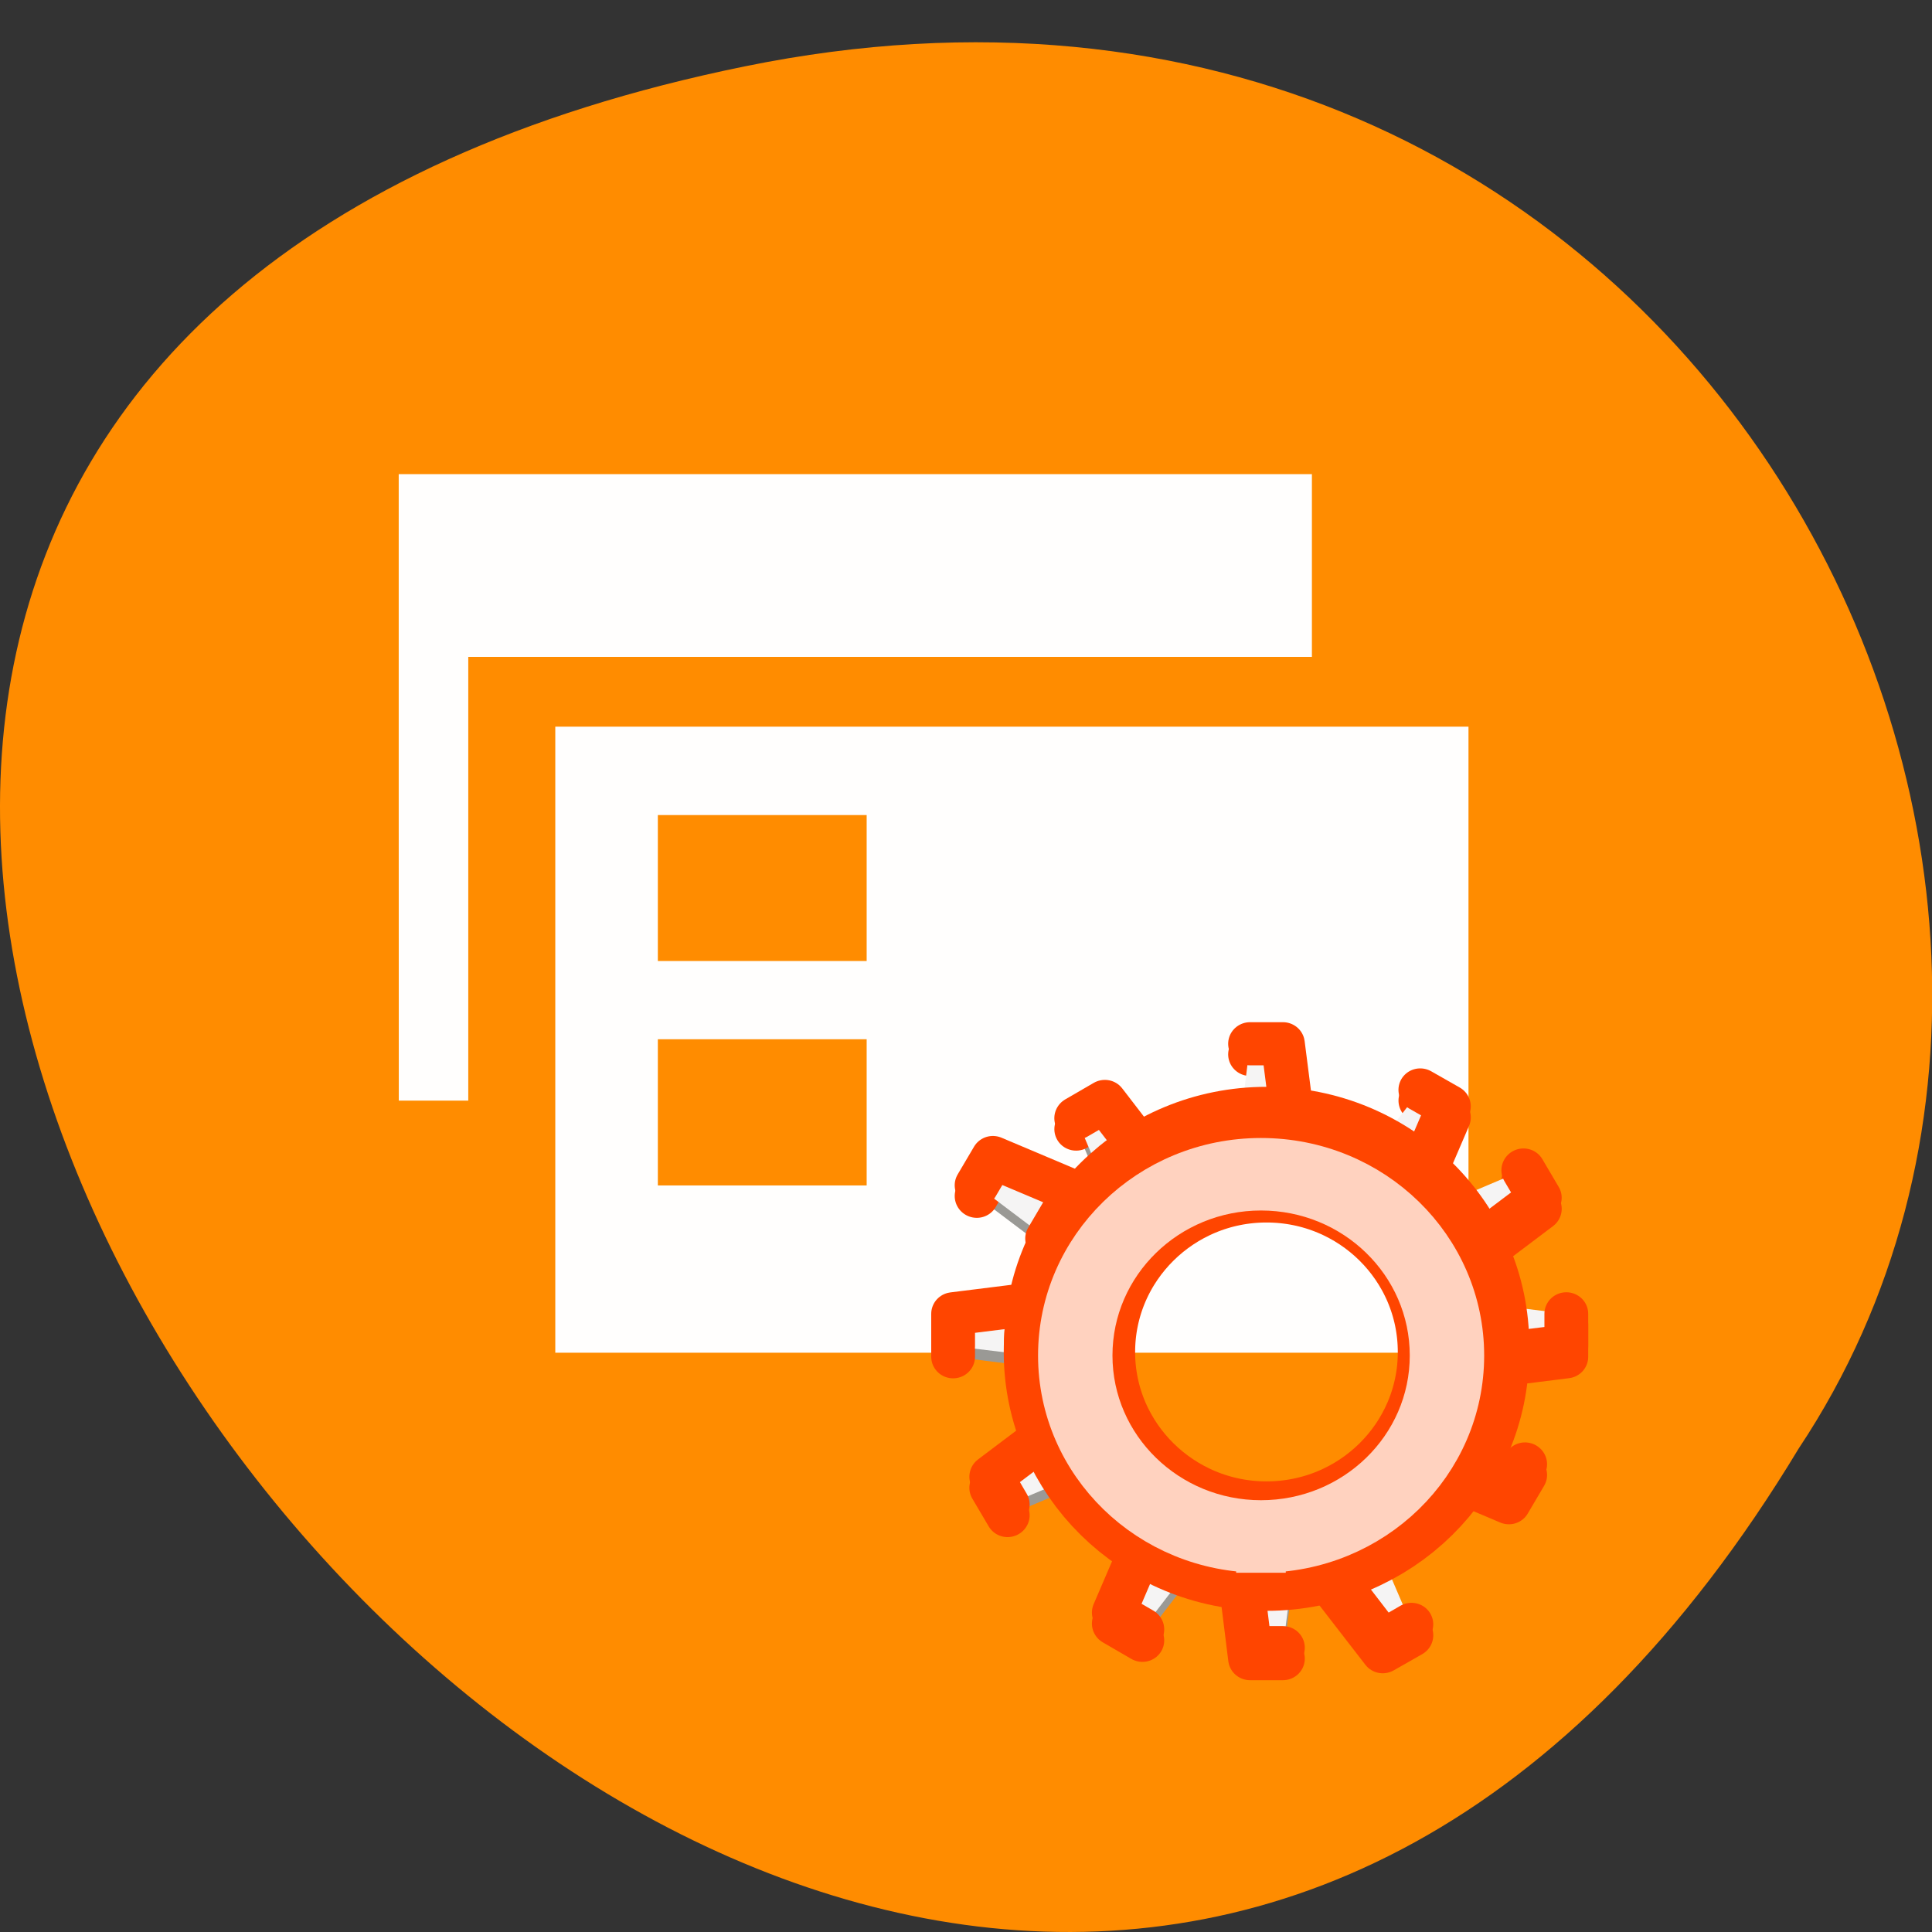 <svg xmlns="http://www.w3.org/2000/svg" viewBox="0 0 24 24"><rect x="0" y="0" width="24" height="24" fill="#333333" stroke="none"/><path d="m 9.254 0.824 c -22.492 4.582 1.652 36.12 13.09 17.17 c 4.898 -7.359 -1.52 -19.531 -13.09 -17.17" fill="#ff8c00"/><g fill="#fff" fill-rule="evenodd" fill-opacity="0.992"><path d="m 6.898 12.914 v -3.887 h 11.344 v 7.777 h -11.344"/><path d="m 4.953 9.781 v -3.891 h 11.344 v 2.27 h -10.48 v 5.512 h -0.863"/></g><g stroke="#ff4500"><g stroke-linejoin="round" stroke-linecap="round" stroke-width="8"><g fill="#9a9995"><g transform="matrix(0.068 0 0 0.067 11.382 12.43)"><path d="m 66.98 122 h -5.999 l -1.961 -16.01 h 9.979"/><path d="m 60.981 9.972 h 5.999 l 2.02 16.01 h -9.979"/></g><g transform="matrix(0 0.067 -0.068 0 31.698 -27.833)"><path d="m 666.97 292.03 h -5.976 l -1.973 -16.04 h 9.979"/><path d="m 661 180.01 h 5.976 l 2.031 15.978 h -9.979"/></g><g transform="matrix(-0.034 0.058 -0.059 -0.034 52.04 -13.899)"><path d="m 667.02 292.02 l -6.02 0.013 l -2.01 -16.02 l 10.05 -0.005"/><path d="m 661.02 179.99 l 5.971 0.016 l 1.986 15.971 l -9.967 0.026"/></g><g transform="matrix(-0.059 0.034 -0.034 -0.058 62.65 8.281)"><path d="m 667 291.97 l -6 0.017 l -2.031 -15.978 l 10.07 -0.016"/><path d="m 660.99 179.98 l 5.975 0.033 l 2.031 15.978 l -9.988 -0.005"/></g><g transform="matrix(0.059 0.034 -0.034 0.058 -15.235 -19.24)"><path d="m 667.01 292.02 l -6 -0.017 l -1.981 -16.01 l 9.988 -0.005"/><path d="m 661.01 179.99 l 6 0.017 l 1.981 16.01 l -9.988 0.005"/></g><g transform="matrix(0.034 0.058 -0.059 0.034 7.07 -29.788)"><path d="m 666.98 292.02 l -5.971 0.016 l -2.01 -16.01 l 9.995 -0.024"/><path d="m 660.98 179.99 l 6.02 0.013 l 2.01 16.01 l -10.02 -0.055"/></g></g><g fill="#f5f4f4"><g transform="matrix(0.068 0 0 0.067 11.382 12.43)"><path d="m 66.98 119.97 h -5.999 l -1.961 -15.955 h 9.979"/><path d="m 60.981 7.999 h 5.999 l 2.02 16.01 h -9.979"/></g><g transform="matrix(0 0.067 -0.068 0 31.698 -27.968)"><path d="m 667 292.03 h -5.976 l -2.031 -16.04 h 9.979"/><path d="m 661.03 180.01 h 5.976 l 1.973 15.978 h -9.979"/></g><g transform="matrix(-0.034 0.058 -0.059 -0.034 52.04 -14.03)"><path d="m 666.99 292.04 l -5.971 -0.016 l -2.01 -16.02 l 9.995 0.024"/><path d="m 660.99 180.01 l 6.02 -0.013 l 1.986 15.971 l -10.02 0.055"/></g><g transform="matrix(-0.059 0.034 -0.034 -0.058 62.65 8.147)"><path d="m 666.99 292 l -6 0.017 l -2 -16.03 l 10.04 0.034"/><path d="m 660.98 180.01 l 6 -0.017 l 2 16.03 l -9.988 -0.005"/></g><g transform="matrix(0.059 0.034 -0.034 0.058 -15.235 -19.375)"><path d="m 667 292 l -6 -0.017 l -1.981 -16.01 l 9.988 -0.005"/><path d="m 661.02 180.02 l 5.975 -0.033 l 1.981 16.01 l -9.988 0.005"/></g><g transform="matrix(0.034 0.058 -0.059 0.034 7.07 -29.923)"><path d="m 667 292.03 l -6.02 -0.013 l -2.01 -16.01 l 10.05 0.005"/><path d="m 661 180.01 l 5.971 -0.016 l 2.01 16.01 l -9.967 -0.026"/></g></g></g><g fill="none"><path d="m 99.97 238.02 c 0 19.842 -16.09 35.97 -35.993 35.97 c -19.842 0 -35.993 -16.13 -35.993 -35.97 c 0 -19.9 16.15 -36.03 35.993 -36.03 c 19.9 0 35.993 16.13 35.993 36.03" transform="matrix(0.068 0 0 0.067 11.382 0.849)" stroke-width="24"/><path d="m 101.99 63.985 c 0 21 -17.02 38 -38.01 38 c -20.996 0 -37.954 -16.999 -37.954 -38 c 0 -21 16.958 -38 37.954 -38 c 20.996 0 38.01 16.999 38.01 38" transform="matrix(0.068 0 0 0.067 11.382 12.43)" stroke-width="20"/></g></g><g fill="none" stroke="#ffd2bf" stroke-linejoin="round" stroke-linecap="square"><path d="m -209.49 -63.975 c 0 14.591 -11.856 26.456 -26.519 26.456 c -14.612 0 -26.467 -11.865 -26.467 -26.456 c 0 -14.642 11.856 -26.507 26.467 -26.507 c 14.664 0 26.519 11.865 26.519 26.507" transform="matrix(0 -0.075 -0.077 0 10.738 -0.862)" stroke-width="5"/><path d="m 267.99 -63.975 c 0 17.671 -14.3 31.96 -31.979 31.96 c -17.68 0 -32.03 -14.288 -32.03 -31.96 c 0 -17.722 14.352 -32.01 32.03 -32.01 c 17.68 0 31.979 14.288 31.979 32.01" transform="matrix(0 0.075 -0.077 0 10.738 -0.862)" stroke-width="8"/></g><g fill="#ff8c00"><path d="m 8.172 10.125 h 2.594 v 1.813 h -2.594"/><path d="m 8.172 12.91 h 2.594 v 1.816 h -2.594"/></g></svg>